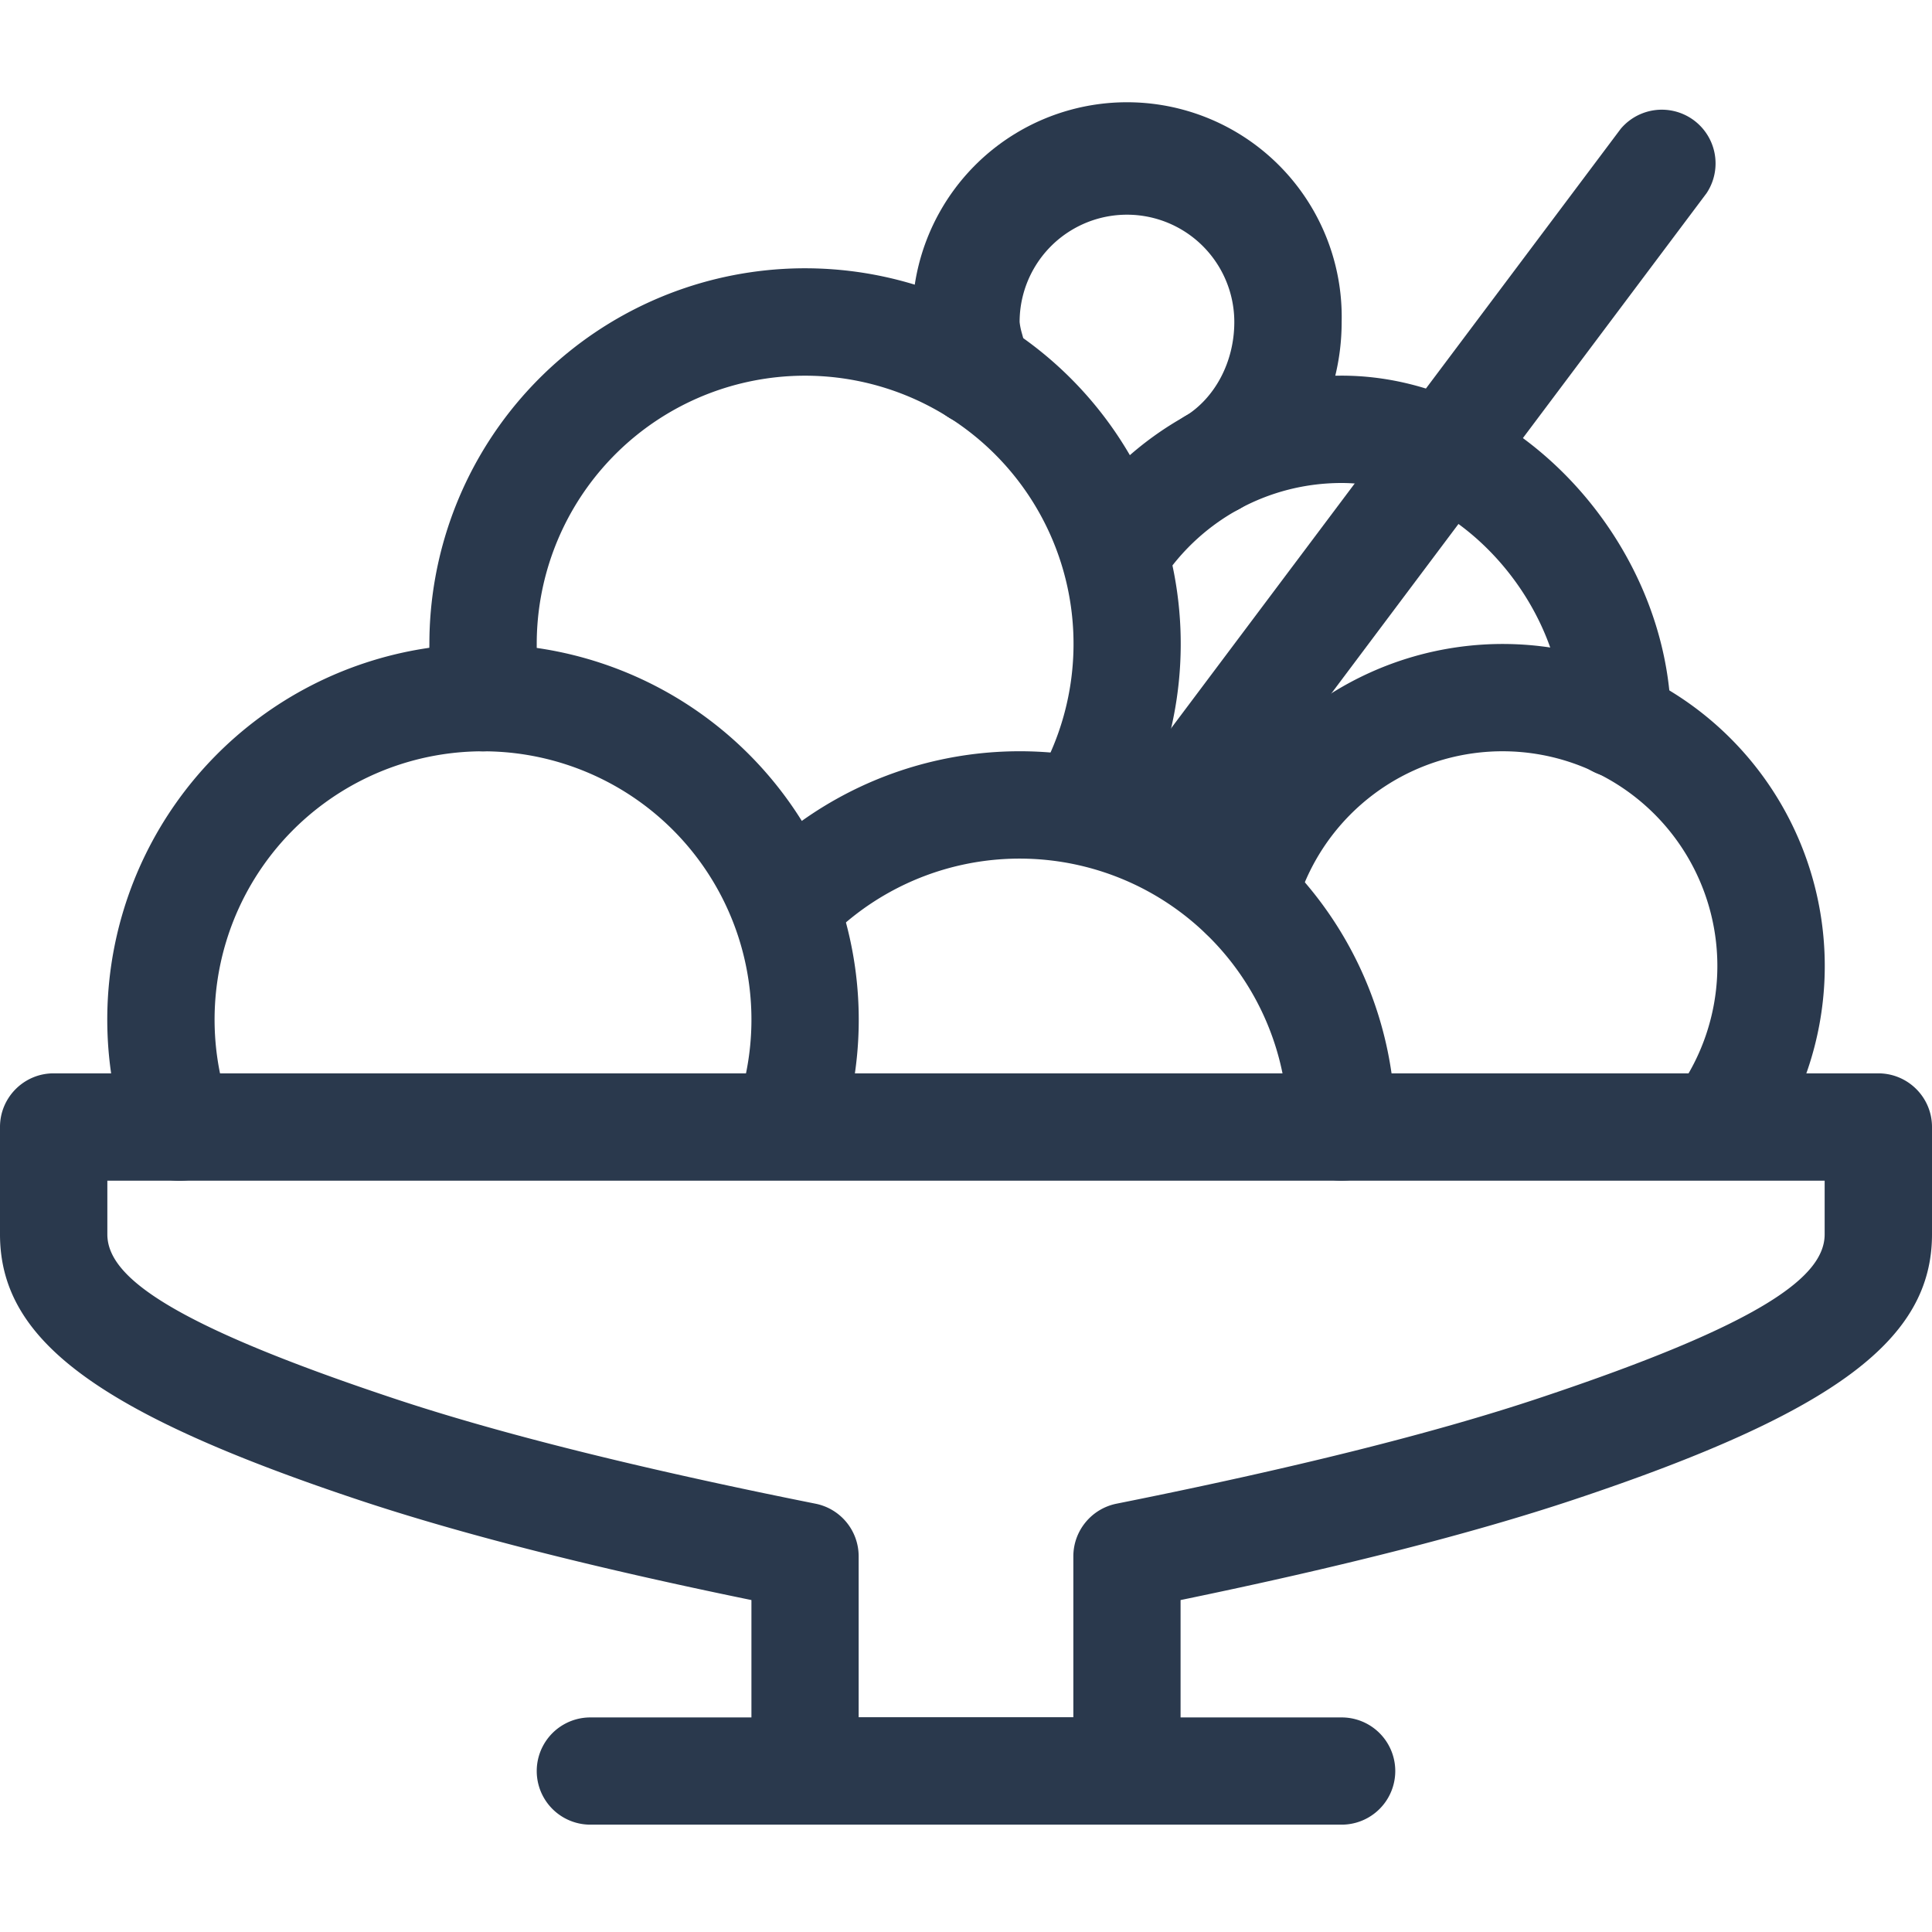 <?xml version="1.0" standalone="no"?><!DOCTYPE svg PUBLIC "-//W3C//DTD SVG 1.1//EN" "http://www.w3.org/Graphics/SVG/1.1/DTD/svg11.dtd"><svg t="1611473962945" class="icon" viewBox="0 0 1024 1024" version="1.1" xmlns="http://www.w3.org/2000/svg" p-id="39784" xmlns:xlink="http://www.w3.org/1999/xlink" width="200" height="200"><defs><style type="text/css"></style></defs><path d="M648.512 443.712l256-341.312a28.48 28.48 0 0 0-45.504-34.112l-256 341.312a28.48 28.48 0 0 0 45.504 34.112z" fill="#2A394D" p-id="39785" data-spm-anchor-id="a313x.7781069.0.i32" class="selected"></path><path d="M739.584 597.312a199.104 199.104 0 0 0-342.912-137.728 28.48 28.48 0 0 0 41.024 39.36 142.208 142.208 0 0 1 244.928 98.368 28.416 28.416 0 0 0 56.96 0z" fill="#2A394D" p-id="39786" data-spm-anchor-id="a313x.7781069.0.i25" class="selected"></path><path d="M443.968 606.272A199.104 199.104 0 0 0 256 341.376a28.416 28.416 0 0 0 0 56.832 142.208 142.208 0 0 1 134.272 189.248 28.416 28.416 0 0 0 53.696 18.816zM869.952 357.952a170.688 170.688 0 0 0-237.888 108.16 28.416 28.416 0 1 0 54.72 15.232 113.792 113.792 0 0 1 158.592-72.064 28.48 28.48 0 0 0 24.576-51.328zM598.08 442.624a199.04 199.04 0 0 0-65.024-269.632 28.416 28.416 0 1 0-30.4 48.064 142.08 142.08 0 0 1 46.528 192.576 28.352 28.352 0 1 0 48.896 28.992z" fill="#2A394D" p-id="39787" data-spm-anchor-id="a313x.7781069.0.i27" class="selected"></path><path d="M628.992 220.16c-24.512 13.504-45.44 32.832-60.8 56.32a28.416 28.416 0 1 0 47.616 31.04c10.24-15.616 24.192-28.544 40.576-37.504a28.416 28.416 0 0 0-27.392-49.856z" fill="#2A394D" p-id="39788" data-spm-anchor-id="a313x.7781069.0.i33" class="selected"></path><path d="M190.144 795.008C49.536 748.16 0 709.248 0 654.208v-56.896c0-15.68 12.736-28.416 28.416-28.416h967.104c15.744 0 28.48 12.736 28.48 28.416v56.896c0 55.04-49.536 93.888-190.144 140.736-53.44 17.792-122.816 35.52-208.128 53.12v90.56a28.416 28.416 0 0 1-28.416 28.416H426.688a28.416 28.416 0 0 1-28.416-28.416v-90.56c-85.376-17.536-154.688-35.264-208.128-53.056zM56.896 625.792v28.416c0 22.016 31.808 46.976 151.232 86.784 55.616 18.56 130.368 37.248 224.128 56a28.416 28.416 0 0 1 22.848 27.904v85.312h113.792v-85.312c0-13.568 9.6-25.216 22.848-27.904 93.76-18.752 168.512-37.44 224.128-56 119.424-39.808 151.232-64.768 151.232-86.784v-28.416H56.896z" fill="#2A394D" p-id="39789" data-spm-anchor-id="a313x.7781069.0.i28" class="selected"></path><path d="M312.896 967.104h398.208a28.416 28.416 0 0 0 0-56.832H312.896a28.416 28.416 0 0 0 0 56.832zM256 341.312a199.104 199.104 0 0 0-187.712 265.6 28.544 28.544 0 0 0 36.288 17.344 28.544 28.544 0 0 0 17.344-36.288A142.208 142.208 0 0 1 256 398.208a28.416 28.416 0 0 0 0-56.896zM935.424 611.136a170.688 170.688 0 0 0-65.984-253.44 28.48 28.48 0 0 0-24.384 51.392 113.792 113.792 0 0 1 44.032 168.96 28.48 28.48 0 0 0 46.336 33.088z" fill="#2A394D" p-id="39790" data-spm-anchor-id="a313x.7781069.0.i29" class="selected"></path><path d="M533.056 172.992a199.104 199.104 0 0 0-305.472 168.32l-0.064 3.776-0.256 4.352c-0.64 11.648-0.64 17.152 0.704 25.024a28.48 28.48 0 0 0 56.128-9.28 63.488 63.488 0 0 1 0-12.672l0.256-5.056c0.128-2.88 0.128-2.88 0.128-6.08a142.208 142.208 0 0 1 218.176-120.256 28.416 28.416 0 1 0 30.4-48.128zM885.696 383.616c0-95.552-81.408-184.512-174.592-184.512-29.056 0-57.152 7.296-82.112 20.992a28.416 28.416 0 1 0 27.456 49.856c16.576-9.088 35.264-13.952 54.656-13.952 60.608 0 117.696 62.4 117.696 127.616a28.416 28.416 0 0 0 56.896 0z" fill="#2A394D" p-id="39791" data-spm-anchor-id="a313x.7781069.0.i30" class="selected"></path><path d="M657.472 269.376c33.344-20.224 53.632-58.048 53.632-98.688a113.792 113.792 0 1 0-227.52 0c0 6.016 0.96 12.032 2.624 18.88 0.576 2.368 1.024 3.968 2.048 7.488l2.24 7.616a28.416 28.416 0 1 0 54.784-15.296l-2.368-8.064-1.472-5.312a34.048 34.048 0 0 1-1.024-5.312 56.896 56.896 0 1 1 113.792 0c0 21.184-10.304 40.384-26.304 50.112a28.48 28.48 0 0 0 29.568 48.576z" fill="#2A394D" p-id="39792" data-spm-anchor-id="a313x.7781069.0.i31" class="selected"></path></svg>